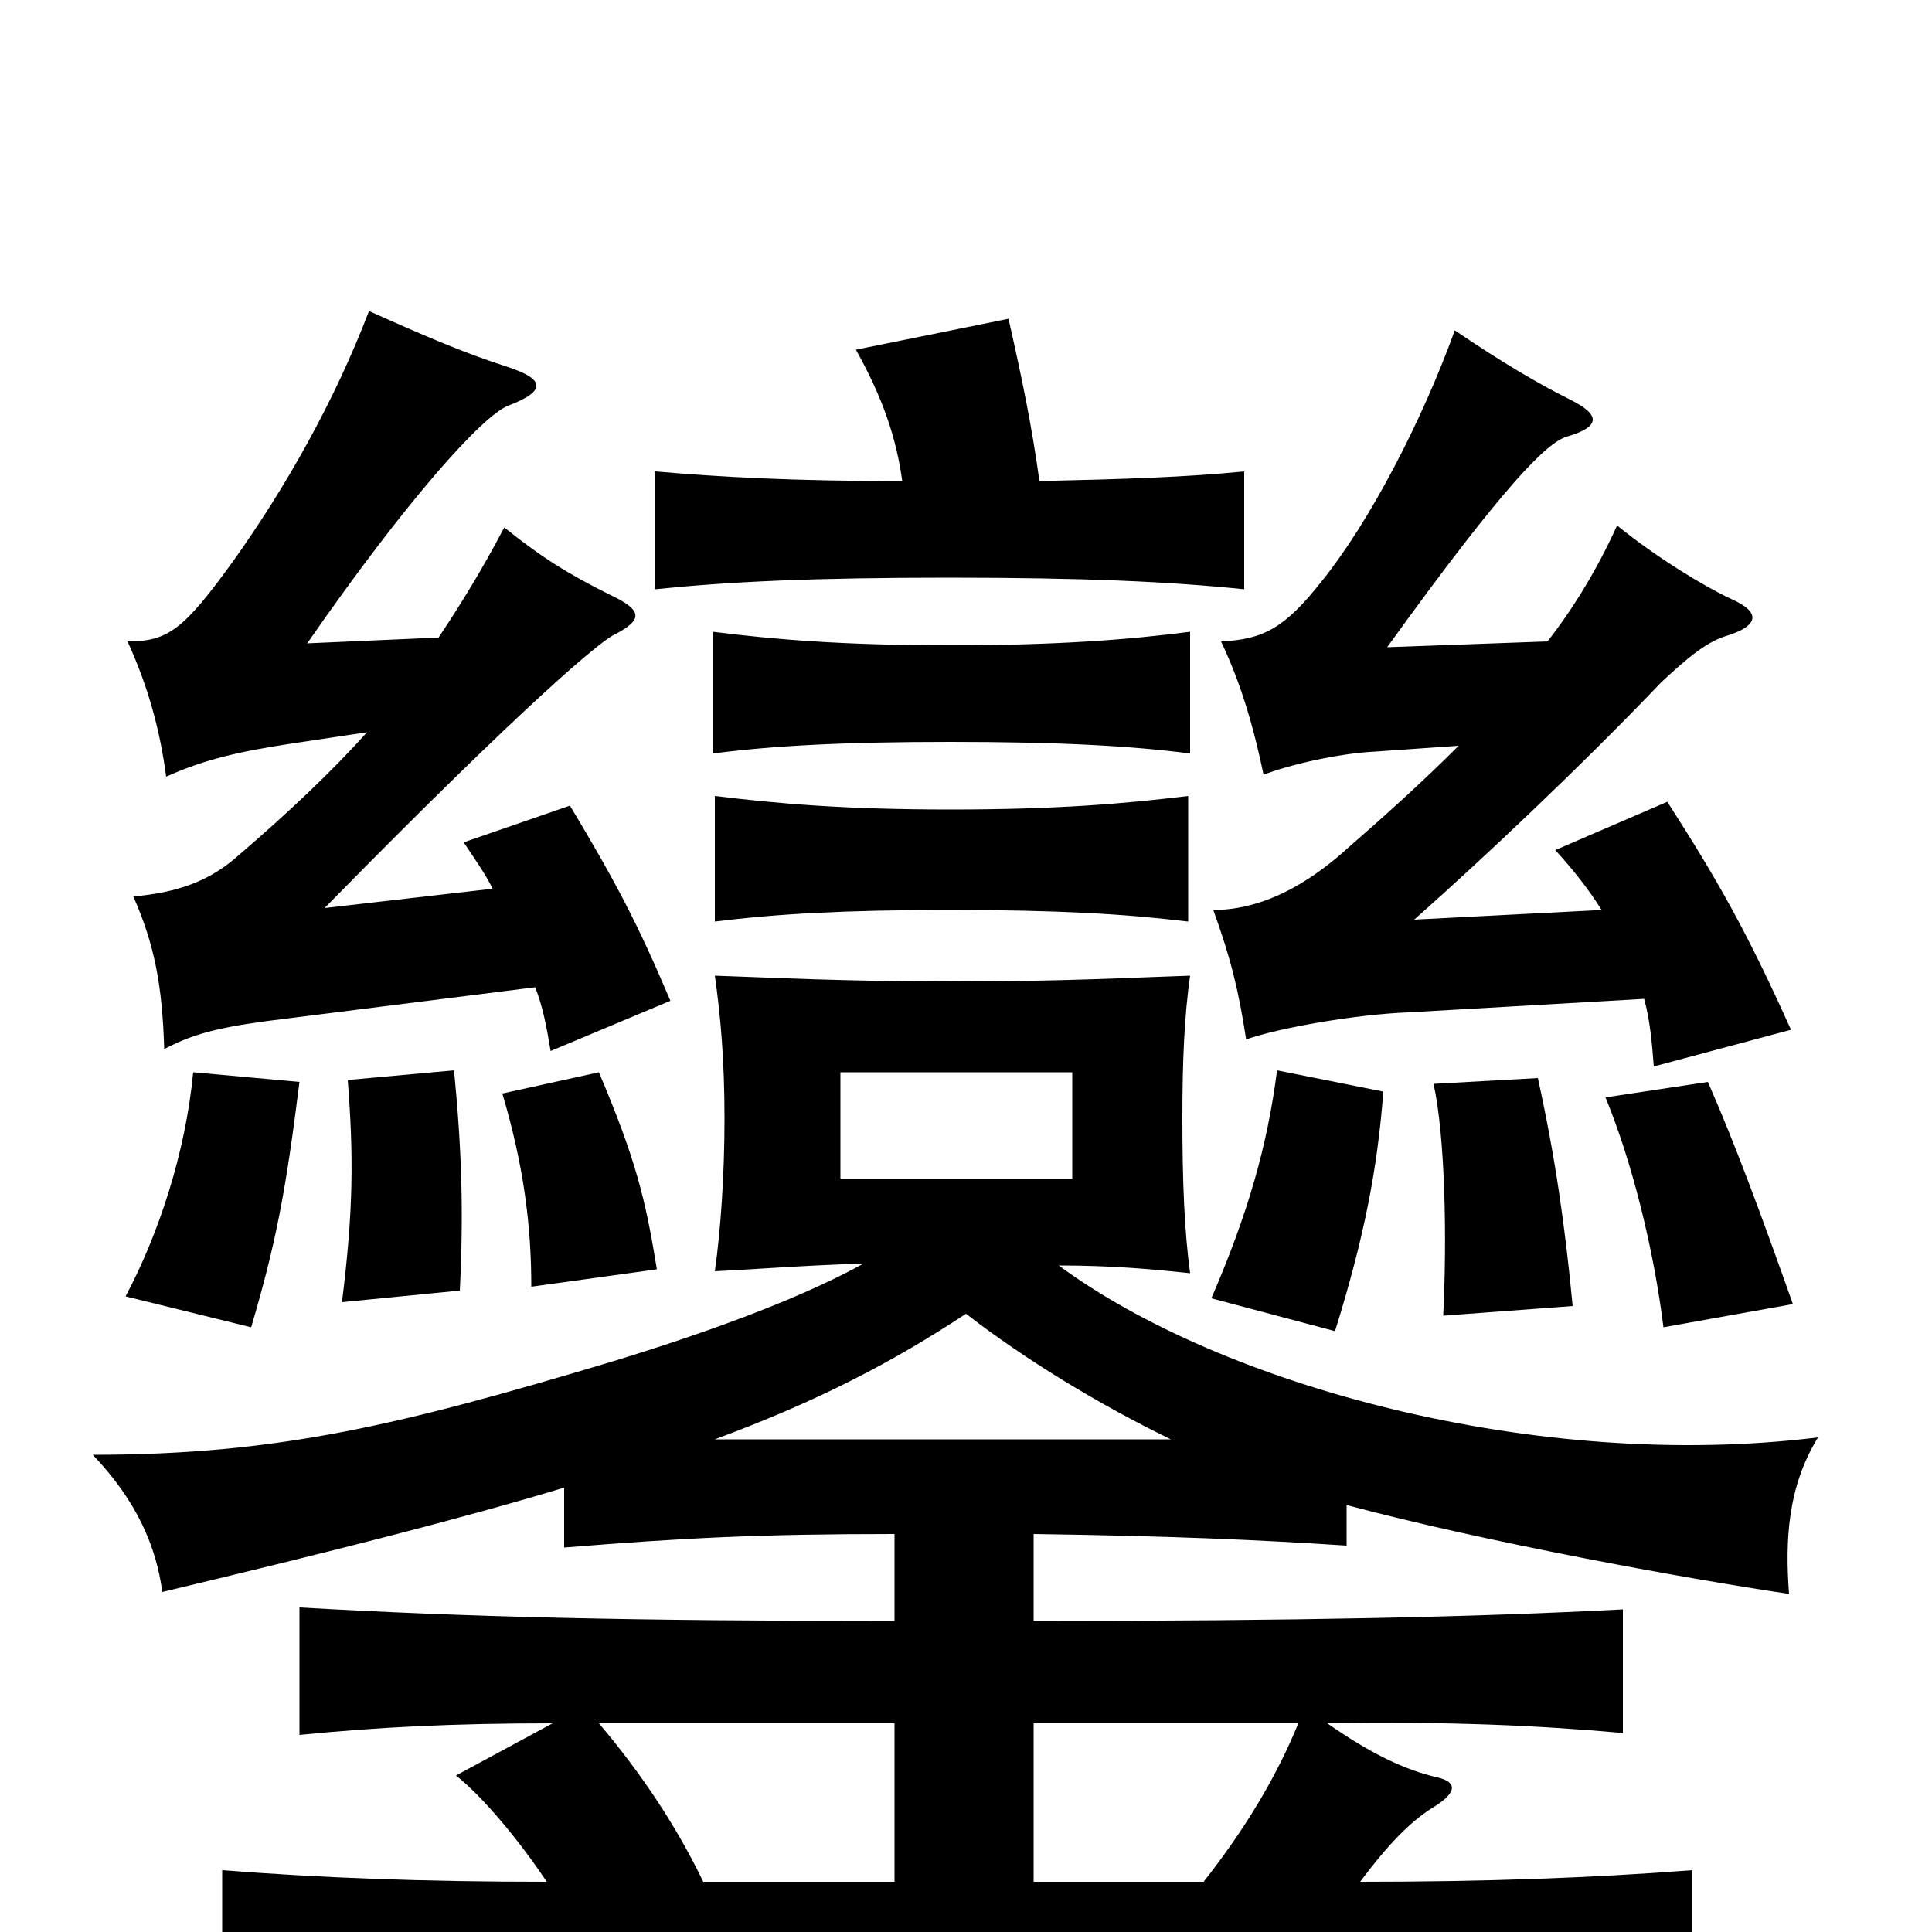 <svg xmlns="http://www.w3.org/2000/svg" viewBox="0 -1000 1000 1000">
	<path fill="#000000" d="M555 -390H435V-445H555ZM928 -325C911 -373 898 -408 884 -440L831 -432C845 -398 856 -353 861 -313ZM801 -668L718 -665C780 -751 801 -771 811 -774C828 -779 829 -785 813 -793C797 -801 778 -812 753 -829C736 -782 709 -730 684 -699C665 -675 654 -669 632 -668C641 -649 648 -628 654 -599C667 -604 692 -610 712 -611L755 -614C736 -595 716 -577 693 -557C673 -540 651 -529 628 -529C637 -504 641 -488 645 -462C662 -468 702 -475 729 -476L851 -483C854 -472 855 -461 856 -448L927 -467C905 -516 890 -543 863 -585L805 -560C815 -549 822 -540 829 -529L732 -524C767 -555 818 -603 860 -647C875 -661 884 -668 894 -671C910 -676 912 -683 896 -690C883 -696 858 -711 837 -728C827 -706 815 -686 801 -668ZM716 -435L661 -446C656 -407 646 -372 627 -328L691 -311C706 -359 713 -395 716 -435ZM814 -324C810 -366 805 -401 796 -442L742 -439C748 -412 749 -359 747 -319ZM615 -523V-588C582 -584 547 -581 492 -581C437 -581 403 -584 370 -588V-523C402 -527 437 -529 492 -529C547 -529 582 -527 615 -523ZM616 -610V-673C585 -669 548 -666 492 -666C436 -666 401 -669 369 -673V-610C400 -614 436 -616 492 -616C548 -616 585 -614 616 -610ZM535 -26V-108H672C661 -81 645 -54 623 -26ZM364 -26C350 -55 332 -82 310 -108H463V-26ZM548 -345C576 -345 597 -343 616 -341C613 -363 612 -389 612 -421C612 -451 613 -474 616 -495C585 -494 551 -492 494 -492C436 -492 400 -494 370 -495C373 -474 375 -451 375 -421C375 -392 373 -363 370 -342C391 -343 415 -345 447 -346C418 -330 375 -313 316 -295C209 -263 145 -247 48 -247C71 -223 81 -199 84 -176C172 -197 239 -214 292 -230V-199C354 -204 393 -206 463 -206V-161C326 -161 242 -163 155 -168V-102C195 -106 234 -108 286 -108L236 -81C250 -70 269 -47 283 -26C219 -26 166 -28 115 -32V40C210 35 322 33 495 33C668 33 780 35 876 40V-32C824 -28 769 -26 704 -26C719 -46 730 -57 741 -64C756 -73 753 -78 744 -80C727 -84 710 -92 687 -108C750 -109 795 -107 840 -103V-167C764 -163 672 -161 535 -161V-206C606 -205 651 -203 697 -200V-221C768 -202 872 -183 926 -175C924 -202 925 -230 941 -256C795 -238 632 -283 548 -345ZM606 -255H370C424 -275 462 -295 500 -320C531 -296 569 -273 606 -255ZM467 -751C411 -751 374 -753 339 -756V-695C378 -699 421 -701 491 -701C561 -701 605 -699 644 -695V-756C614 -753 582 -752 538 -751C534 -780 529 -804 522 -835L443 -819C457 -794 464 -773 467 -751ZM155 -440L100 -445C96 -403 82 -361 65 -329L130 -313C143 -357 148 -384 155 -440ZM238 -332C240 -373 239 -405 235 -446L180 -441C183 -402 183 -374 177 -326ZM340 -343C334 -380 329 -400 310 -445L260 -434C271 -397 275 -366 275 -334ZM190 -621C172 -601 150 -580 122 -556C108 -544 92 -538 69 -536C80 -511 84 -490 85 -457C102 -466 117 -469 150 -473L277 -489C281 -479 283 -468 285 -456L347 -482C330 -522 319 -543 295 -583L240 -564C246 -555 251 -548 255 -540L168 -530C276 -640 310 -667 317 -671C333 -679 333 -684 316 -692C294 -703 281 -711 261 -727C250 -706 239 -688 227 -670L159 -667C211 -742 250 -785 263 -790C284 -798 281 -804 263 -810C241 -817 220 -826 191 -839C173 -792 148 -748 121 -710C95 -674 87 -668 66 -668C77 -644 83 -621 86 -598C106 -607 124 -611 150 -615Z"/>
</svg>